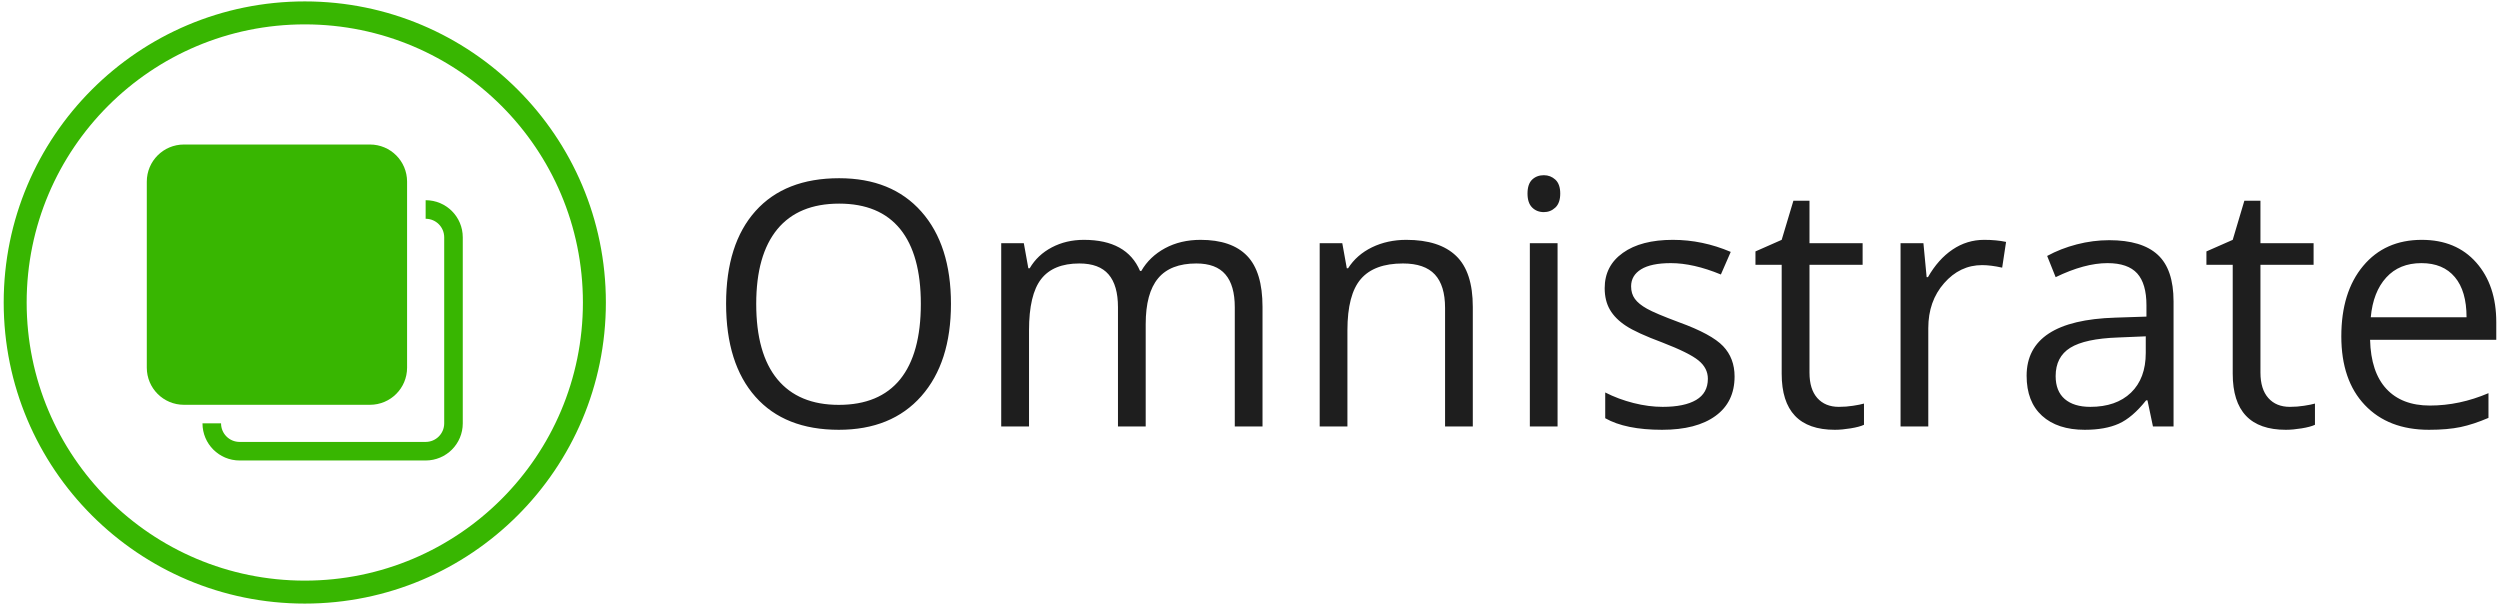 <svg width="1900" height="460" viewBox="0 0 1900 460" fill="none" xmlns="http://www.w3.org/2000/svg">
<g clip-path="url(#clip0_1_33)">
<g clip-path="url(#clip1_1_33)">
<g clip-path="url(#clip2_1_33)">
<g clip-path="url(#clip3_1_33)">
<g clip-path="url(#clip4_1_33)">
<g clip-path="url(#clip5_1_33)">
<path d="M722.73 230.941C722.73 260.673 715.218 284.056 700.196 301.091C685.139 318.125 664.237 326.642 637.488 326.642C610.115 326.642 589.004 318.281 574.155 301.559C559.272 284.802 551.83 261.193 551.83 230.733C551.83 200.48 559.289 177.027 574.207 160.375C589.126 143.756 610.306 135.447 637.748 135.447C664.427 135.447 685.261 143.913 700.248 160.843C715.236 177.773 722.73 201.139 722.73 230.941ZM574.728 230.941C574.728 256.128 580.071 275.209 590.756 288.185C601.476 301.195 617.054 307.7 637.488 307.7C658.061 307.7 673.604 301.229 684.116 288.289C694.593 275.313 699.832 256.197 699.832 230.941C699.832 205.962 694.611 187.019 684.168 174.113C673.691 161.207 658.217 154.754 637.748 154.754C617.14 154.754 601.476 161.242 590.756 174.217C580.071 187.227 574.728 206.135 574.728 230.941ZM959.512 324.092H938.435V233.491C938.435 222.389 936.059 214.08 931.306 208.564C926.588 203.013 919.233 200.237 909.241 200.237C896.092 200.237 886.395 204.001 880.151 211.53C873.871 219.058 870.731 230.663 870.731 246.345V324.092H849.655V233.491C849.655 222.389 847.279 214.08 842.526 208.564C837.773 203.013 830.366 200.237 820.305 200.237C807.086 200.237 797.407 204.192 791.266 212.102C785.126 220.012 782.055 232.988 782.055 251.028V324.092H760.927V184.833H778.1L781.535 203.88H782.576C786.531 197.115 792.134 191.824 799.384 188.008C806.635 184.191 814.754 182.283 823.739 182.283C845.492 182.283 859.716 190.159 866.412 205.909H867.401C871.564 198.659 877.583 192.899 885.459 188.632C893.334 184.4 902.32 182.283 912.415 182.283C928.166 182.283 939.962 186.342 947.803 194.461C955.609 202.544 959.512 215.468 959.512 233.23V324.092ZM1119.33 324.092H1098.25V234.011C1098.25 222.666 1095.67 214.201 1090.5 208.616C1085.33 203.03 1077.24 200.237 1066.25 200.237C1051.67 200.237 1041.01 204.175 1034.24 212.05C1027.44 219.926 1024.04 232.918 1024.04 251.028V324.092H1002.96V184.833H1020.14L1023.57 203.88H1024.56C1028.9 197.045 1034.95 191.737 1042.72 187.956C1050.53 184.174 1059.22 182.283 1068.8 182.283C1085.55 182.283 1098.16 186.342 1106.63 194.461C1115.09 202.544 1119.33 215.468 1119.33 233.23V324.092ZM1183.75 184.833V324.092H1162.68V184.833H1183.75ZM1160.91 147.104C1160.91 142.282 1162.09 138.743 1164.45 136.488C1166.8 134.268 1169.77 133.158 1173.34 133.158C1176.71 133.158 1179.62 134.285 1182.09 136.54C1184.55 138.83 1185.78 142.351 1185.78 147.104C1185.78 151.857 1184.55 155.396 1182.09 157.72C1179.62 160.045 1176.71 161.207 1173.34 161.207C1169.77 161.207 1166.8 160.045 1164.45 157.72C1162.09 155.396 1160.91 151.857 1160.91 147.104ZM1318.28 286.103C1318.28 299.078 1313.45 309.07 1303.81 316.078C1294.16 323.121 1280.62 326.642 1263.17 326.642C1244.67 326.642 1230.28 323.711 1219.97 317.848V298.28C1226.63 301.68 1233.8 304.352 1241.46 306.295C1249.13 308.237 1256.52 309.209 1263.63 309.209C1274.67 309.209 1283.15 307.457 1289.08 303.953C1295.01 300.449 1297.98 295.089 1297.98 287.872C1297.98 282.46 1295.62 277.829 1290.9 273.978C1286.22 270.127 1277.04 265.565 1263.37 260.291C1250.43 255.469 1241.22 251.254 1235.74 247.646C1230.29 244.072 1226.23 239.996 1223.56 235.416C1220.89 230.837 1219.56 225.372 1219.56 219.024C1219.56 207.679 1224.17 198.728 1233.4 192.171C1242.63 185.579 1255.29 182.283 1271.39 182.283C1286.37 182.283 1301.03 185.336 1315.36 191.442L1307.87 208.616C1293.89 202.856 1281.22 199.977 1269.88 199.977C1259.89 199.977 1252.34 201.538 1247.24 204.661C1242.18 207.783 1239.64 212.102 1239.64 217.618C1239.64 221.365 1240.6 224.54 1242.51 227.142C1244.41 229.779 1247.48 232.276 1251.72 234.636C1255.95 237.029 1264.08 240.464 1276.12 244.939C1292.64 250.941 1303.79 256.995 1309.58 263.101C1315.38 269.207 1318.28 276.875 1318.28 286.103ZM1397.53 309.209C1401.28 309.209 1404.89 308.931 1408.36 308.376C1411.83 307.856 1414.58 307.301 1416.63 306.711V322.843C1414.34 323.919 1410.96 324.821 1406.48 325.549C1402.04 326.278 1398.05 326.642 1394.51 326.642C1367.56 326.642 1354.08 312.453 1354.08 284.074V201.226H1334.15V191.078L1354.08 182.283L1362.98 152.569H1375.21V184.833H1415.59V201.226H1375.21V283.189C1375.21 291.585 1377.18 298.02 1381.14 302.496C1385.13 306.971 1390.59 309.209 1397.53 309.209ZM1507.96 182.283C1514.14 182.283 1519.69 182.804 1524.61 183.845L1521.65 203.412C1515.89 202.128 1510.81 201.486 1506.4 201.486C1495.16 201.486 1485.53 206.066 1477.52 215.225C1469.5 224.349 1465.5 235.728 1465.5 249.363V324.092H1444.42V184.833H1461.8L1464.25 210.645H1465.24C1470.41 201.59 1476.63 194.599 1483.92 189.673C1491.2 184.747 1499.22 182.283 1507.96 182.283ZM1651.9 324.092H1636.24L1632.08 304.265H1631.04C1624.1 313.008 1617.18 318.923 1610.27 322.011C1603.37 325.098 1594.75 326.642 1584.41 326.642C1570.6 326.642 1559.78 323.086 1551.94 315.974C1544.13 308.862 1540.23 298.731 1540.23 285.583C1540.23 257.481 1562.71 242.754 1607.67 241.401L1631.3 240.62V231.982C1631.3 221.053 1628.95 212.987 1624.27 207.783C1619.55 202.579 1612.02 199.977 1601.69 199.977C1590.1 199.977 1576.97 203.533 1562.29 210.645L1555.84 194.513C1562.71 190.766 1570.22 187.834 1578.37 185.718C1586.56 183.602 1594.76 182.544 1602.99 182.544C1619.57 182.544 1631.87 186.238 1639.88 193.628C1647.9 200.983 1651.9 212.796 1651.9 229.067V324.092ZM1588.62 309.209C1601.74 309.209 1612.04 305.618 1619.53 298.437C1627.03 291.22 1630.78 281.142 1630.78 268.201V255.608L1609.7 256.492C1592.94 257.082 1580.85 259.684 1573.43 264.298C1566 268.913 1562.29 276.094 1562.29 285.843C1562.29 293.475 1564.6 299.287 1569.21 303.276C1573.83 307.231 1580.3 309.209 1588.62 309.209ZM1740.32 309.209C1744.03 309.209 1747.62 308.931 1751.09 308.376C1754.56 307.856 1757.32 307.301 1759.37 306.711V322.843C1757.08 323.919 1753.71 324.821 1749.27 325.549C1744.8 326.278 1740.79 326.642 1737.25 326.642C1710.33 326.642 1696.87 312.453 1696.87 284.074V201.226H1676.88V191.078L1696.87 182.283L1705.71 152.569H1717.94V184.833H1758.33V201.226H1717.94V283.189C1717.94 291.585 1719.94 298.02 1723.93 302.496C1727.88 306.971 1733.35 309.209 1740.32 309.209ZM1846.01 326.642C1825.41 326.642 1809.15 320.363 1797.25 307.804C1785.35 295.28 1779.4 277.881 1779.4 255.608C1779.4 233.161 1784.94 215.329 1796 202.111C1807.04 188.892 1821.88 182.283 1840.55 182.283C1857.96 182.283 1871.76 188.025 1881.92 199.509C1892.09 210.992 1897.17 226.136 1897.17 244.939V258.262H1801.26C1801.67 274.637 1805.8 287.057 1813.64 295.522C1821.48 303.988 1832.52 308.22 1846.74 308.22C1861.73 308.22 1876.56 305.08 1891.24 298.801V317.587C1883.78 320.814 1876.72 323.138 1870.06 324.561C1863.43 325.948 1855.42 326.642 1846.01 326.642ZM1840.29 199.977C1829.08 199.977 1820.17 203.62 1813.54 210.905C1806.88 218.191 1802.96 228.269 1801.78 241.141H1874.58C1874.58 227.818 1871.62 217.636 1865.68 210.593C1859.75 203.516 1851.29 199.977 1840.29 199.977Z" fill="#1E1E1E"/>
</g>
</g>
</g>
</g>
<g clip-path="url(#clip6_1_33)">
<g clip-path="url(#clip7_1_33)">
<path d="M2.812 229.9C2.812 103.523 105.259 1.076 231.636 1.076C358.013 1.076 460.461 103.523 460.461 229.9C460.461 356.277 358.013 458.724 231.636 458.724C105.259 458.724 2.812 356.277 2.812 229.9ZM231.636 441.274C348.377 441.274 443.011 346.637 443.011 229.9C443.011 113.159 348.373 18.526 231.636 18.526C114.896 18.526 20.262 113.163 20.262 229.9C20.262 346.64 114.899 441.274 231.636 441.274V441.274Z" fill="#38B601"/>
<g clip-path="url(#clip8_1_33)">
<g clip-path="url(#clip9_1_33)">
<path fill-rule="evenodd" clip-rule="evenodd" d="M323.489 349.969H182.108C166.499 349.969 153.892 337.362 153.892 321.753H168C168 329.558 174.303 335.861 182.108 335.861H323.489C331.294 335.861 337.598 329.558 337.598 321.753V180.372C337.598 172.567 331.294 166.263 323.489 166.263V152.155C339.098 152.155 351.706 164.763 351.706 180.372V321.753C351.706 337.362 339.098 349.969 323.489 349.969ZM281.165 307.645H139.783C124.174 307.645 111.567 295.038 111.567 279.429V138.047C111.567 122.438 124.174 109.831 139.783 109.831H281.165C296.774 109.831 309.381 122.438 309.381 138.047V279.429C309.381 295.038 296.774 307.645 281.165 307.645Z" fill="#38B601"/>
</g>
</g>
</g>
</g>
</g>
</g>
<defs>
<clipPath id="clip0_1_33">
<rect width="1894.38" height="457.649" fill="white" transform="translate(2.812 1.076)"/>
</clipPath>
<clipPath id="clip1_1_33">
<rect width="1894.38" height="457.649" fill="white" transform="translate(2.812 1.076)"/>
</clipPath>
<clipPath id="clip2_1_33">
<rect width="1345.37" height="193.485" fill="white" transform="translate(551.815 133.158)"/>
</clipPath>
<clipPath id="clip3_1_33">
<rect width="1345.37" height="193.485" fill="white" transform="translate(551.815 133.158)"/>
</clipPath>
<clipPath id="clip4_1_33">
<rect width="1345.37" height="193.485" fill="white" transform="translate(551.815 133.158)"/>
</clipPath>
<clipPath id="clip5_1_33">
<rect width="1345.37" height="193.485" fill="white" transform="translate(551.815 133.158)"/>
</clipPath>
<clipPath id="clip6_1_33">
<rect width="457.649" height="457.649" fill="white" transform="translate(2.812 1.076)"/>
</clipPath>
<clipPath id="clip7_1_33">
<rect width="457.649" height="457.649" fill="white" transform="translate(2.812 1.076)"/>
</clipPath>
<clipPath id="clip8_1_33">
<rect width="240.139" height="240.139" fill="white" transform="translate(111.567 109.831)"/>
</clipPath>
<clipPath id="clip9_1_33">
<rect width="240.139" height="240.139" fill="white" transform="translate(111.567 109.831)"/>
</clipPath>
</defs>
</svg>
